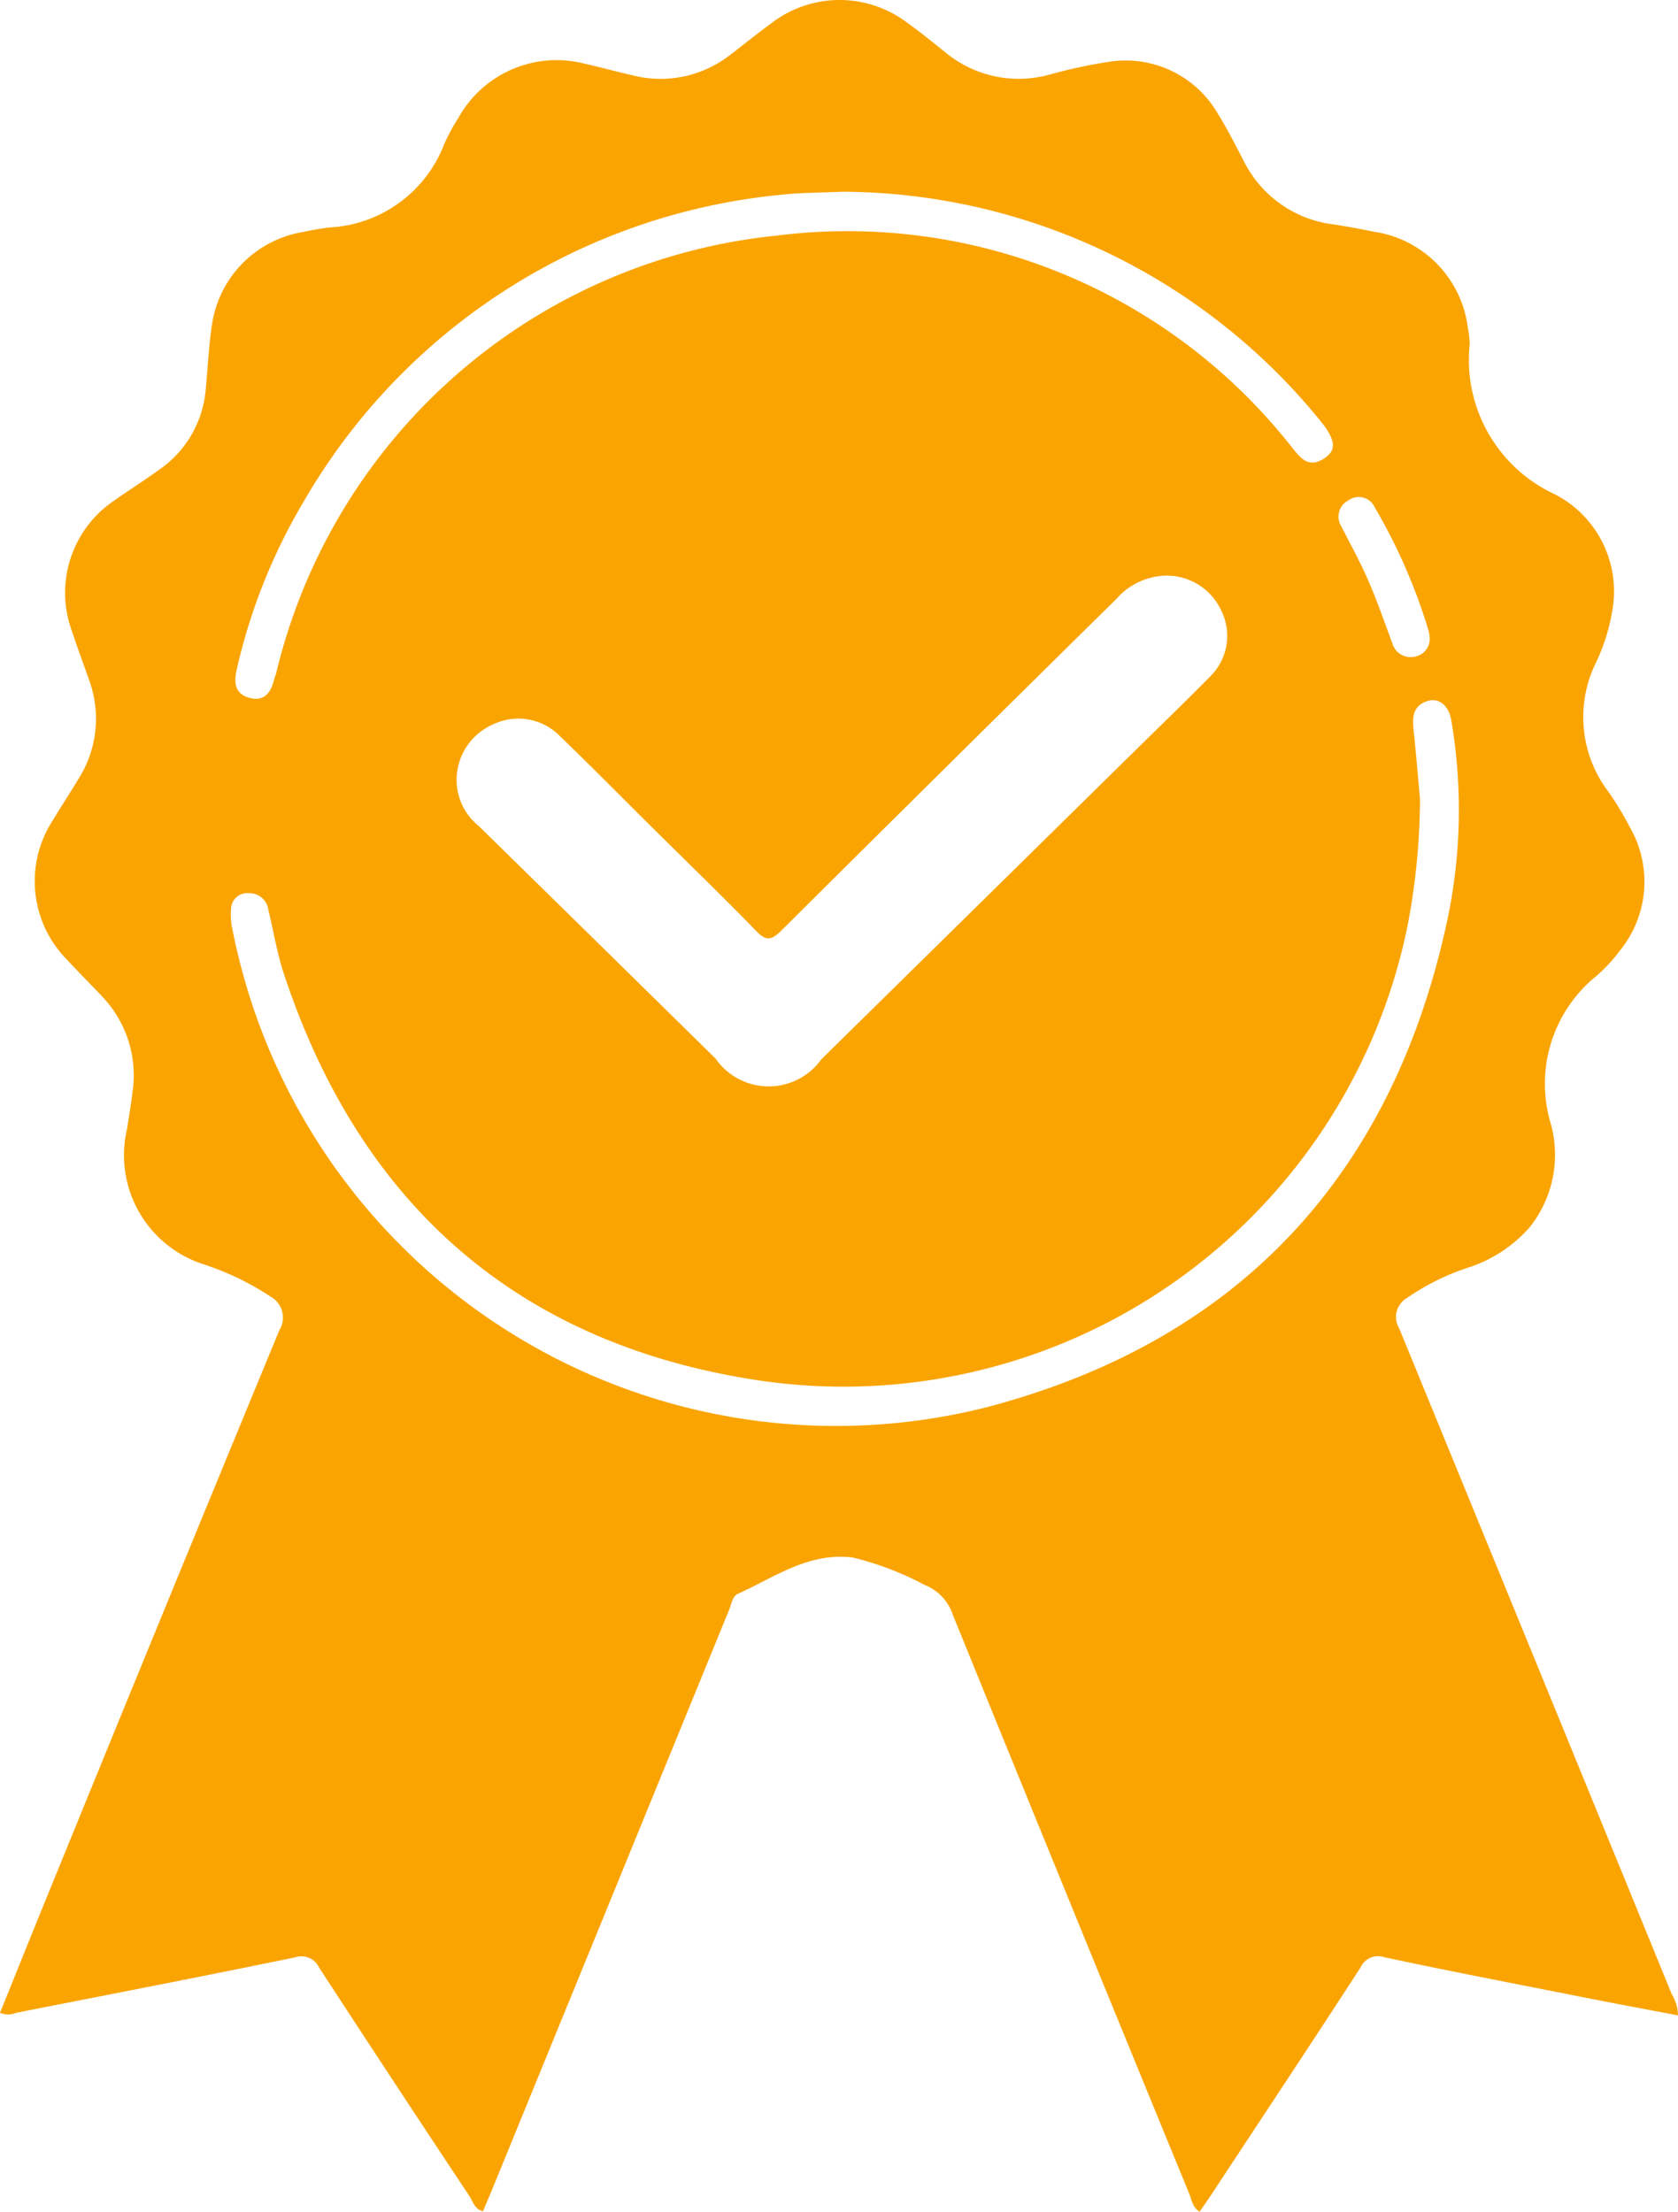 <svg id="Ebene_1" data-name="Ebene 1" xmlns="http://www.w3.org/2000/svg" viewBox="0 0 323.254 426"><defs><style>.cls-1{fill:#faa401;}</style></defs><path id="Pfad_296" data-name="Pfad 296" class="cls-1" d="M667.107,659.1q-26.235-64.165-52.511-128.25a4.2,4.2,0,0,1,1.4-5.78l.063-.038a45.161,45.161,0,0,1,11.994-5.935,26.552,26.552,0,0,0,11.676-7.713A22.385,22.385,0,0,0,643.8,491.44a26.678,26.678,0,0,1,8.824-28.489,29.935,29.935,0,0,0,4.431-4.79,20.984,20.984,0,0,0,1.979-23.823,57.8,57.8,0,0,0-4.136-6.844,23.747,23.747,0,0,1-2.613-24.415,37.4,37.4,0,0,0,3.557-11.753,21.011,21.011,0,0,0-11.359-21.168,28.5,28.5,0,0,1-16.309-28.771,17.709,17.709,0,0,0-.352-3.247A21.366,21.366,0,0,0,609.9,319.66c-2.613-.517-5.225-1.027-7.872-1.427a22.3,22.3,0,0,1-17.377-12.228c-1.578-3-3.081-6.052-4.908-8.961a20.513,20.513,0,0,0-20.575-10.208,97.8,97.8,0,0,0-12.07,2.571,22.142,22.142,0,0,1-19.824-4.233c-2.571-2.067-5.1-4.135-7.754-6.017a21.549,21.549,0,0,0-25.76.234c-2.757,2.02-5.383,4.136-8.072,6.2a21.768,21.768,0,0,1-18.914,3.881c-3.047-.69-6.094-1.544-9.14-2.213a21.651,21.651,0,0,0-24.257,10.408,37.108,37.108,0,0,0-2.757,5.1A25.023,25.023,0,0,1,408.66,318.8c-1.82.2-3.6.552-5.383.91A21.216,21.216,0,0,0,385.906,337.4c-.634,4.191-.833,8.472-1.226,12.663a20.871,20.871,0,0,1-9.064,15.475c-2.847,2.067-5.852,3.956-8.706,5.976a21.4,21.4,0,0,0-8.113,24.732c1.069,3.205,2.254,6.41,3.364,9.574a21.63,21.63,0,0,1-1.978,19.19c-1.62,2.689-3.364,5.342-4.984,8.037a21.492,21.492,0,0,0,2.758,26.793c2.219,2.413,4.549,4.708,6.769,7.086a21.94,21.94,0,0,1,5.852,18.405c-.276,2.412-.689,4.79-1.068,7.2a22.056,22.056,0,0,0,14.682,25.959,53.78,53.78,0,0,1,13.055,6.293,4.6,4.6,0,0,1,1.708,6.274l-.081.137q-22.5,54.488-44.757,109.1c-3.047,7.437-6.052,14.957-9.064,22.395a3.976,3.976,0,0,0,3.088,0c17.922-3.522,35.844-7,53.766-10.684a3.756,3.756,0,0,1,4.632,1.978q14.364,22.058,28.95,44.005c.689,1.068.986,2.529,2.613,2.929.593-1.461,1.227-2.929,1.82-4.356l45.583-111.473c.476-1.11.594-2.613,1.745-3.13,7.085-3.2,13.613-8.03,22.119-6.962a58.848,58.848,0,0,1,13.786,5.267,9.294,9.294,0,0,1,5.459,5.776q22.671,55.791,45.549,111.515c.476,1.151.593,2.57,1.978,3.446.793-1.144,1.544-2.213,2.255-3.281,9.581-14.565,19.238-29.088,28.729-43.729a3.716,3.716,0,0,1,4.591-2.02c11.953,2.571,23.981,4.867,35.974,7.245,6.845,1.378,13.69,2.654,20.617,3.956A8.014,8.014,0,0,0,667.107,659.1ZM389.761,453.645a12.057,12.057,0,0,1-.158-3.956,3.1,3.1,0,0,1,3.4-2.654,3.674,3.674,0,0,1,3.757,3.288c.993,3.956,1.62,8.071,2.888,11.952,14.565,44.439,44.873,71.391,90.987,78.511a110.894,110.894,0,0,0,125.6-87.609,132.006,132.006,0,0,0,2.371-24.257c-.317-3.563-.751-8.63-1.268-13.689-.2-2.213,0-4.191,2.412-5.108s4.432.69,4.908,3.757a102.589,102.589,0,0,1-.634,37.594c-10.34,49.464-40.049,81.675-88.761,94.537A118.51,118.51,0,0,1,391.248,460.3Q390.408,456.994,389.761,453.645Zm215.06-82.267a3.363,3.363,0,0,1,4.7.726,3.305,3.305,0,0,1,.324.542,108.877,108.877,0,0,1,10.409,23.822,5.615,5.615,0,0,1,.2,1.268,3.447,3.447,0,0,1-2.93,3.757,3.631,3.631,0,0,1-4.232-2.571c-1.544-4.074-2.93-8.189-4.667-12.145-1.544-3.564-3.4-6.893-5.142-10.34a3.523,3.523,0,0,1,1.013-4.877,3.394,3.394,0,0,1,.325-.189Zm-5.893-15.909c3.323,3.915,3.8,6.093,1.378,7.72-3.563,2.454-5.142-.634-7-2.812a108.847,108.847,0,0,0-98.769-39.98,110.559,110.559,0,0,0-96.323,84.446c-.117.359-.276.69-.358,1.027-.593,2.571-1.978,4.356-4.825,3.522s-2.93-3.046-2.336-5.617a111.454,111.454,0,0,1,12.7-31.894,119.372,119.372,0,0,1,91.677-59.321c3.957-.476,8-.434,12.187-.634a119.246,119.246,0,0,1,91.662,43.536Zm-20.776,49.864c-4.749,4.825-9.65,9.539-14.475,14.289q-30.212,29.736-60.389,59.4a12.463,12.463,0,0,1-20.376-.117q-22.8-22.437-45.625-44.8a11.46,11.46,0,0,1-4.2-7.582,11.657,11.657,0,0,1,6.852-11.953,11.215,11.215,0,0,1,13.1,2.337c6.452,6.2,12.745,12.621,19.114,18.914,6.2,6.135,12.469,12.187,18.563,18.48,1.861,1.937,2.846,1.9,4.79,0q32.238-32.052,64.58-63.912a13.157,13.157,0,0,1,9.182-4.508,11.58,11.58,0,0,1,11.077,6.769,10.954,10.954,0,0,1-2.2,12.684Z" transform="translate(-345.053 -275)"/></svg>